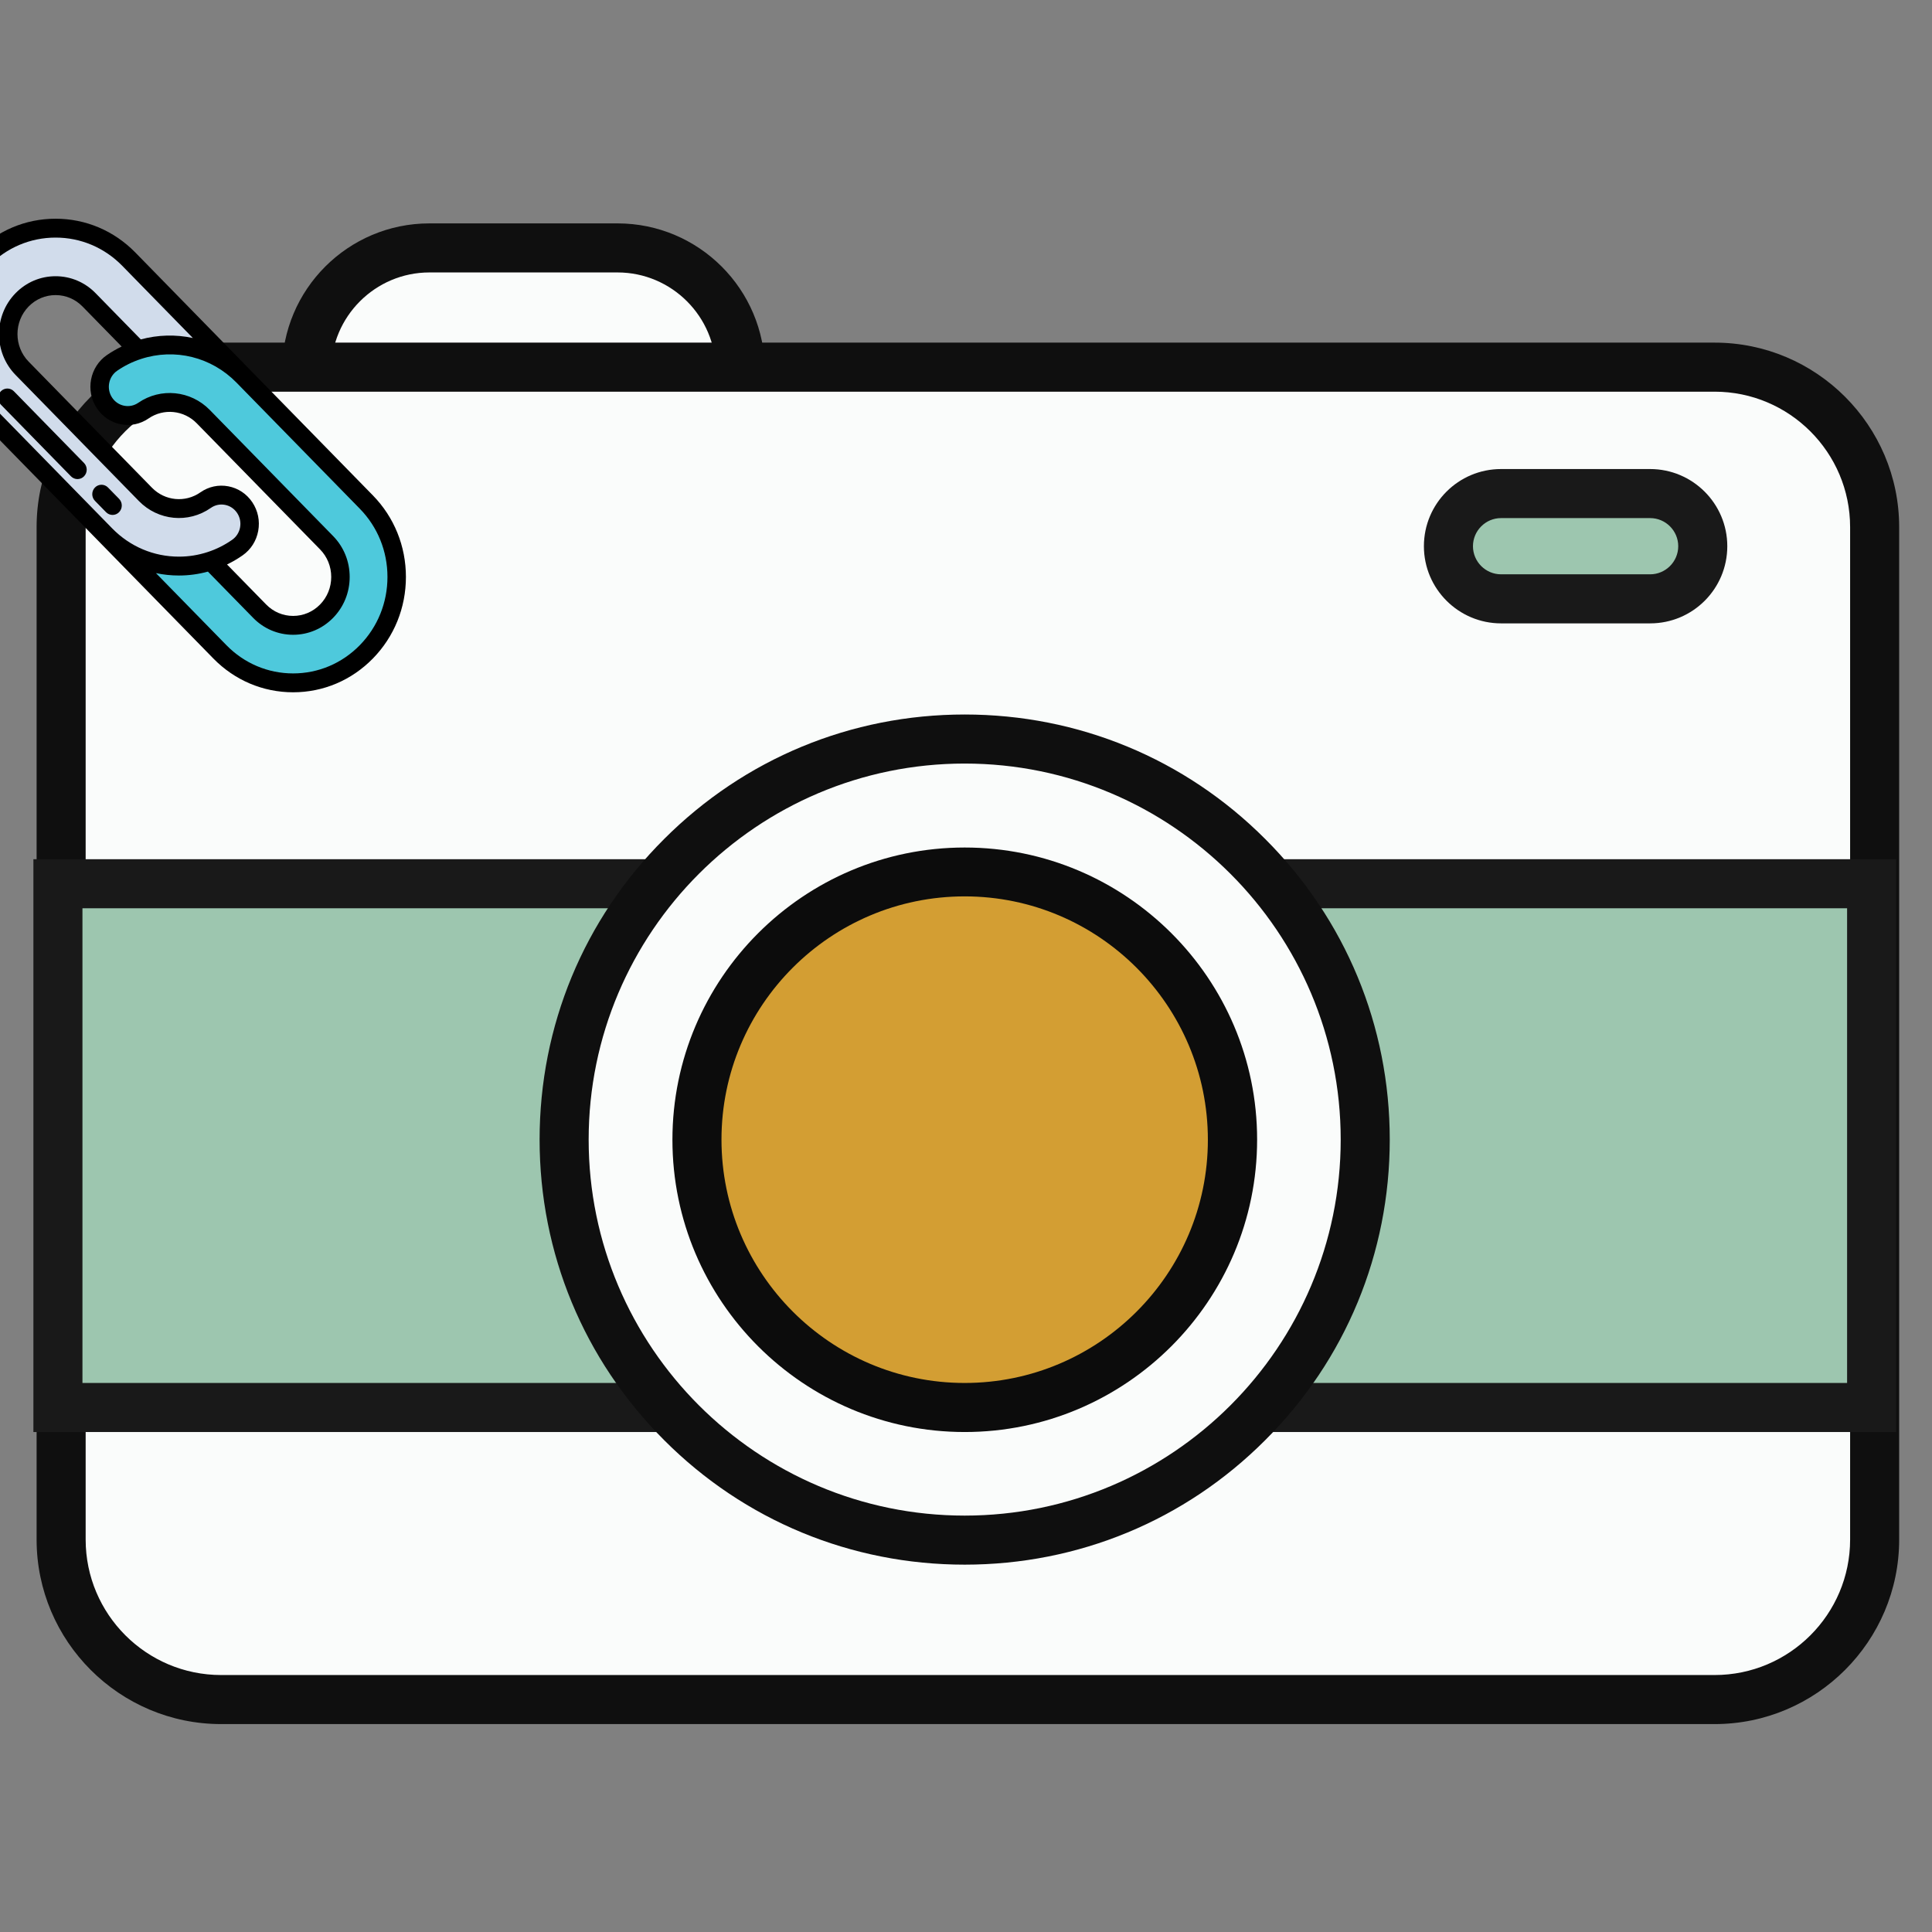 <?xml version="1.0" encoding="UTF-8" standalone="no"?>
<!-- Uploaded to: SVG Repo, www.svgrepo.com, Generator: SVG Repo Mixer Tools -->

<svg
   width="800px"
   height="800px"
   viewBox="0 0 1024 1024"
   class="icon"
   version="1.1"
   id="svg205"
   sodipodi:docname="camera-svgrepo-com.svg"
   xml:space="preserve"
   inkscape:version="1.2.1 (9c6d41e410, 2022-07-14)"
   xmlns:inkscape="http://www.inkscape.org/namespaces/inkscape"
   xmlns:sodipodi="http://sodipodi.sourceforge.net/DTD/sodipodi-0.dtd"
   xmlns="http://www.w3.org/2000/svg"
   xmlns:svg="http://www.w3.org/2000/svg"><rect x="0" y="0" width="1024" height="1024" fill="#808080" stroke="none"/><defs
     id="defs209" /><sodipodi:namedview
     id="namedview207"
     pagecolor="#505050"
     bordercolor="#eeeeee"
     borderopacity="1"
     inkscape:showpageshadow="0"
     inkscape:pageopacity="0"
     inkscape:pagecheckerboard="0"
     inkscape:deskcolor="#505050"
     showgrid="false"
     inkscape:zoom="0.9275"
     inkscape:cx="400"
     inkscape:cy="400"
     inkscape:window-width="1920"
     inkscape:window-height="974"
     inkscape:window-x="-11"
     inkscape:window-y="-11"
     inkscape:window-maximized="1"
     inkscape:current-layer="svg205" /><path
     d="M327.3 261.6h-99.7c-35.8 0-65.1-29.3-65.1-65.1s29.3-65.1 65.1-65.1h99.7c35.8 0 65.1 29.3 65.1 65.1s-29.3 65.1-65.1 65.1z"
     fill="#FAFCFB"
     id="path181" /><path
     d="M327.3 274.6h-99.7c-43.1 0-78.1-35-78.1-78.1s35-78.1 78.1-78.1h99.7c43.1 0 78.1 35 78.1 78.1s-35 78.1-78.1 78.1z m-99.7-130.2c-28.7 0-52.1 23.4-52.1 52.1s23.4 52.1 52.1 52.1h99.7c28.7 0 52.1-23.4 52.1-52.1s-23.4-52.1-52.1-52.1h-99.7z"
     fill="#0F0F0F"
     id="path183" /><path
     d="M 915.092,900.8 H 117.809 C 70.572,900.8 32.4,863.394 32.4,817.326 V 289.115 c 0,-46.167 38.273,-83.474 85.409,-83.474 h 797.283 c 47.237,0 85.409,37.406 85.409,83.474 v 528.211 c 0,46.068 -38.172,83.474 -85.409,83.474 z"
     fill="#fafcfb"
     id="path185"
     style="stroke-width:0.996" /><path
     d="M908.8 913.8H117.2c-53.9 0-97.8-43.9-97.8-97.8V279.4c0-53.9 43.9-97.8 97.8-97.8h791.6c53.9 0 97.8 43.9 97.8 97.8V816c0 53.9-43.9 97.8-97.8 97.8zM117.2 207.5c-39.6 0-71.8 32.2-71.8 71.8V816c0 39.6 32.2 71.8 71.8 71.8h791.6c39.6 0 71.8-32.2 71.8-71.8V279.4c0-39.6-32.2-71.8-71.8-71.8H117.2z"
     fill="#0F0F0F"
     id="path187" /><path
     d="M30.7 468.4H992v277.5H30.7z"
     fill="#9DC6AF"
     id="path189" /><path
     d="M1005 759H17.7V455.4H1005V759zM43.7 733H979V481.4H43.7V733z"
     fill="#191919"
     id="path191" /><path
     d="M511.3 604m-212.3 0a212.3 212.3 0 1 0 424.6 0 212.3 212.3 0 1 0-424.6 0Z"
     fill="#FAFCFB"
     id="path193" /><path
     d="M511.3 829.3c-60.2 0-116.8-23.4-159.3-66-42.6-42.6-66-99.1-66-159.3s23.4-116.8 66-159.3c42.6-42.6 99.1-66 159.3-66 60.2 0 116.8 23.4 159.3 66 42.6 42.6 66 99.1 66 159.3s-23.4 116.8-66 159.3c-42.5 42.6-99.1 66-159.3 66z m0-424.6C401.4 404.7 312 494.1 312 604s89.4 199.3 199.3 199.3S710.6 713.9 710.6 604s-89.4-199.3-199.3-199.3z"
     fill="#0F0F0F"
     id="path195" /><path
     d="M511.3 604m-141.9 0a141.9 141.9 0 1 0 283.8 0 141.9 141.9 0 1 0-283.8 0Z"
     fill="#D39E33"
     id="path197" /><path
     d="M511.3 759c-85.4 0-154.9-69.5-154.9-154.9s69.5-154.9 154.9-154.9 155 69.4 155 154.8-69.5 155-155 155z m0-283.9c-71.1 0-128.9 57.8-128.9 128.9s57.8 129 128.9 129c71.1 0 128.9-57.8 128.9-128.9s-57.8-129-128.9-129z"
     fill="#0C0C0C"
     id="path199" /><path
     d="M874.6 317.4h-79c-15.3 0-27.9-12.6-27.9-27.9 0-15.3 12.6-27.9 27.9-27.9h79c15.3 0 27.9 12.6 27.9 27.9 0 15.3-12.5 27.9-27.9 27.9z"
     fill="#9DC6AF"
     id="path201" /><path
     d="M874.6 330.4h-79c-22.5 0-40.9-18.3-40.9-40.9s18.3-40.9 40.9-40.9h79c22.5 0 40.9 18.3 40.9 40.9s-18.3 40.9-40.9 40.9z m-79-55.8c-8.2 0-14.9 6.7-14.9 14.9s6.7 14.9 14.9 14.9h79c8.2 0 14.9-6.7 14.9-14.9s-6.7-14.9-14.9-14.9h-79z"
     fill="#191919"
     id="path203" /><g
     id="g250"
     transform="matrix(0.489,0,0,0.5,-30.32,115.925)">
	<g
   id="g240">
		<polygon
   style="fill:#d1dceb"
   points="282.298,209.766 286.262,213.73 282.3,209.768 "
   id="polygon234" />
		<path
   style="fill:#4ec9dc"
   d="M 459.094,300.357 325.404,166.666 c -0.004,-0.004 -0.008,-0.008 -0.012,-0.012 -30.269,-30.26 -74.483,-40.018 -113.681,-27.476 -9.834,3.147 -19.358,7.674 -28.26,13.66 -13.968,9.393 -17.678,28.33 -8.285,42.3 9.392,13.968 28.331,17.677 42.299,8.285 20.266,-13.628 47.532,-10.958 64.835,6.343 10e-4,0.001 10e-4,0.001 0.002,0.002 l 3.963,3.963 129.726,129.729 c 9.69,9.689 15.027,22.573 15.027,36.277 0,13.703 -5.337,26.587 -15.027,36.279 -9.69,9.69 -22.574,15.027 -36.278,15.027 -13.704,0 -26.588,-5.337 -36.278,-15.027 l -53.179,-53.179 c -11.168,3.588 -22.735,5.38 -34.274,5.381 -28.963,0.002 -57.724,-11.172 -79.435,-32.884 l -9.916,-9.916 c 0.003,0.003 0.006,0.007 0.01,0.01 l 133.691,133.69 c 21.202,21.205 49.394,32.882 79.38,32.882 29.986,0 58.178,-11.677 79.381,-32.881 21.203,-21.203 32.881,-49.395 32.881,-79.381 0.001,-29.988 -11.677,-58.178 -32.88,-79.381 z"
   id="path236" />
		<path
   style="fill:#d1dceb"
   d="m 327.23,306.218 c -9.518,-13.883 -28.489,-17.425 -42.372,-7.905 -20.326,13.937 -47.752,11.376 -65.209,-6.082 L 85.959,158.541 c -20.004,-20.004 -20.004,-52.553 0,-72.557 9.69,-9.69 22.574,-15.027 36.278,-15.027 13.704,0 26.588,5.337 36.278,15.027 l 53.195,53.194 c 39.198,-12.543 83.412,-2.784 113.681,27.476 L 201.618,42.881 C 180.415,21.677 152.223,10 122.237,10 92.251,10 64.059,21.677 42.855,42.881 c -43.771,43.771 -43.771,114.992 0,158.762 l 123.775,123.775 9.916,9.916 c 21.711,21.712 50.472,32.886 79.435,32.884 11.538,0 23.105,-1.793 34.274,-5.381 10.127,-3.253 19.928,-7.98 29.069,-14.247 13.884,-9.517 17.424,-28.488 7.906,-42.372 z"
   id="path238" />
	</g>
	<g
   id="g248">
		<path
   d="M 208.689,35.811 C 185.596,12.718 154.894,0 122.237,0 89.58,0 58.877,12.718 35.784,35.811 12.726,58.869 0.027,89.571 0.027,122.263 c 0,32.692 12.699,63.394 35.757,86.452 L 293.259,466.19 c 23.093,23.092 53.796,35.81 86.453,35.81 32.657,0 63.36,-12.718 86.452,-35.811 23.092,-23.092 35.81,-53.794 35.81,-86.452 0,-32.657 -12.717,-63.359 -35.81,-86.452 z M 49.927,194.572 C 30.646,175.292 20.028,149.611 20.028,122.262 20.028,94.913 30.647,69.233 49.927,49.952 69.242,30.638 94.922,20 122.237,20 c 27.315,0 52.995,10.638 72.311,29.953 l 76.476,76.476 0.038,0.02 c -18.734,-3.906 -38.074,-3.387 -56.479,1.492 l 0.011,-0.021 -49.008,-49.008 C 154.007,67.334 138.612,60.957 122.237,60.957 c -16.375,0 -31.77,6.377 -43.349,17.955 -23.902,23.903 -23.902,62.797 0,86.7 l 133.69,133.69 c 20.863,20.863 53.639,23.916 77.935,7.258 4.51,-3.093 9.957,-4.243 15.333,-3.24 5.377,1.003 10.042,4.041 13.135,8.553 3.093,4.512 4.244,9.958 3.241,15.335 -1.003,5.377 -4.041,10.042 -8.553,13.135 -8.141,5.581 -17.048,9.946 -26.474,12.974 -10.125,3.252 -20.626,4.901 -31.215,4.901 -27.347,0.002 -53.046,-10.637 -72.364,-29.955 z m 116.939,6.145 c 6.033,8.973 15.199,15.059 25.81,17.137 10.608,2.079 21.395,-0.1 30.367,-6.132 16.304,-10.964 38.245,-8.814 52.178,5.109 0.002,0.002 0.004,0.005 0.006,0.007 v 0 l 3.964,3.964 c 0.003,0.003 0.006,0.006 0.01,0.009 L 408.92,350.532 c 7.801,7.801 12.098,18.173 12.098,29.206 0,11.032 -4.297,21.406 -12.098,29.208 -7.802,7.801 -18.175,12.098 -29.207,12.098 -11.033,0 -21.405,-4.297 -29.207,-12.098 l -42.431,-42.431 c 5.876,-2.772 11.533,-5.994 16.904,-9.675 8.918,-6.113 14.922,-15.334 16.905,-25.963 1.983,-10.629 -0.292,-21.394 -6.405,-30.312 -6.113,-8.918 -15.334,-14.922 -25.962,-16.905 -10.632,-1.98 -21.395,0.292 -30.312,6.407 -16.354,11.212 -38.427,9.15 -52.483,-4.906 L 93.03,151.47 c -16.104,-16.104 -16.104,-42.311 0,-58.415 7.802,-7.802 18.174,-12.098 29.207,-12.098 11.033,0 21.405,4.296 29.207,12.098 l 42.431,42.43 c -5.559,2.615 -10.914,5.631 -16.005,9.055 -18.522,12.454 -23.459,37.655 -11.004,56.177 z m 285.156,251.33 C 432.708,471.362 407.027,482 379.712,482 c -27.315,0 -52.996,-10.638 -72.31,-29.953 l -76.353,-76.353 -0.023,-0.013 c 8.121,1.673 16.471,2.537 24.956,2.536 10.615,0 21.15,-1.403 31.409,-4.14 l -0.013,0.024 48.986,48.986 c 11.58,11.578 26.975,17.955 43.349,17.955 16.374,0 31.769,-6.377 43.349,-17.956 11.579,-11.58 17.956,-26.976 17.956,-43.35 0,-16.375 -6.377,-31.771 -17.956,-43.349 L 293.334,206.66 l -3.965,-3.965 c -20.675,-20.674 -53.264,-23.856 -77.485,-7.571 -4.54,3.053 -9.995,4.154 -15.364,3.103 -5.368,-1.051 -10.005,-4.13 -13.057,-8.669 -6.301,-9.371 -3.804,-22.121 5.566,-28.422 7.908,-5.317 16.564,-9.501 25.728,-12.434 36.696,-11.739 76.378,-2.152 103.564,25.023 0.027,0.027 0.055,0.055 0.083,0.082 l 133.619,133.62 c 19.315,19.314 29.952,44.995 29.952,72.31 0,27.316 -10.638,52.996 -29.953,72.31 z"
   id="path242" />
		<path
   d="m 191.072,311.071 c 3.905,-3.905 3.905,-10.237 0,-14.143 L 179.074,284.93 c -3.905,-3.904 -10.237,-3.904 -14.143,0 -3.905,3.905 -3.905,10.237 0,14.143 l 11.998,11.998 c 1.953,1.952 4.512,2.929 7.071,2.929 2.559,0 5.12,-0.977 7.072,-2.929 z"
   id="path244" />
		<path
   d="m 77.072,182.929 c -3.905,-3.903 -10.237,-3.904 -14.142,0 -3.905,3.905 -3.905,10.237 0,14.143 l 75.999,75.999 c 1.953,1.952 4.512,2.929 7.071,2.929 2.559,0 5.119,-0.977 7.071,-2.929 3.905,-3.905 3.905,-10.237 0,-14.143 z"
   id="path246" />
	</g>
</g></svg>
